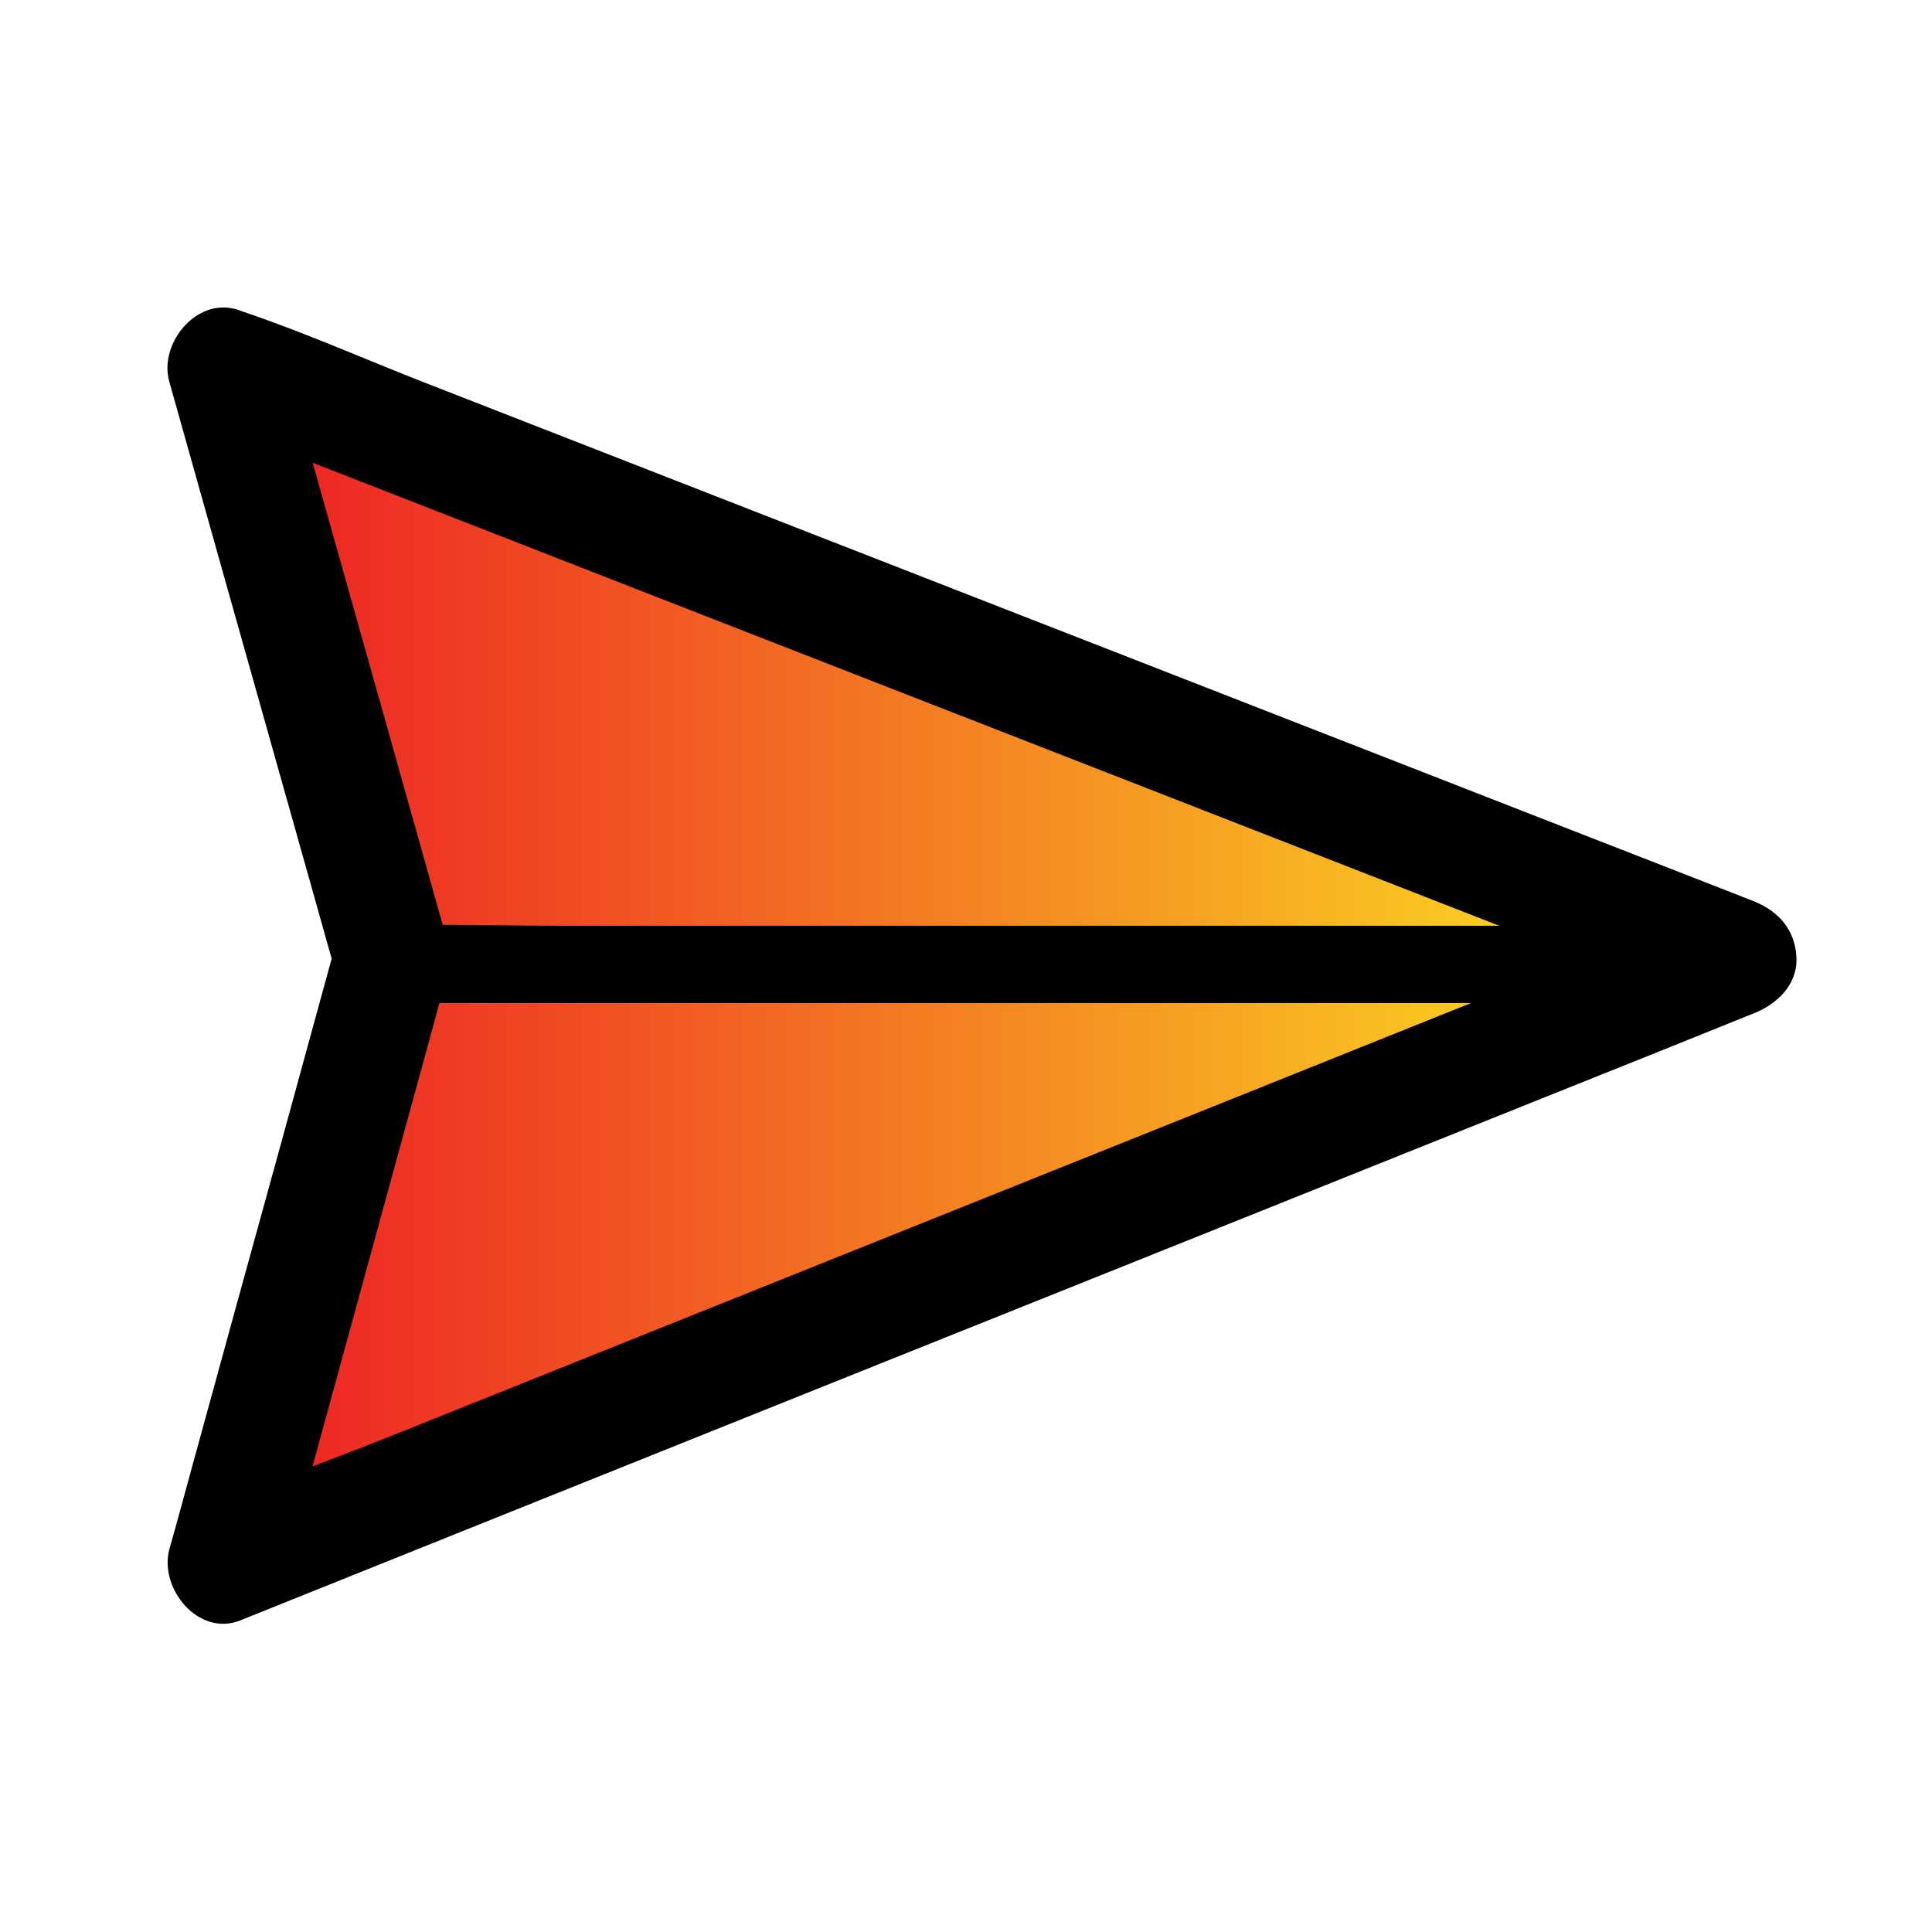 <?xml version="1.0" encoding="utf-8"?>
<!-- Generator: Adobe Illustrator 22.0.0, SVG Export Plug-In . SVG Version: 6.00 Build 0)  -->
<svg version="1.1" id="Layer_1" xmlns="http://www.w3.org/2000/svg" xmlns:xlink="http://www.w3.org/1999/xlink" x="0px" y="0px"
	 viewBox="0 0 600 600" style="enable-background:new 0 0 600 600;" xml:space="preserve">
<style type="text/css">
	.st0{fill:url(#SVGID_1_);}
	.st1{fill:#FFFFFF;}
</style>
<g>
	<linearGradient id="SVGID_1_" gradientUnits="userSpaceOnUse" x1="70" y1="300" x2="540" y2="300">
		<stop  offset="0" style="stop-color:#ED1C24"/>
		<stop  offset="1" style="stop-color:#FCEE21"/>
	</linearGradient>
	<polygon class="st0" points="121.6,297.4 70,114.1 540,297.4 70,485.9 	"/>
	<g>
		<path d="M139,292.6c-5.8-20.6-11.6-41.2-17.4-61.9c-9.3-32.9-18.5-65.8-27.8-98.7c-2.1-7.6-4.3-15.2-6.4-22.8
			c-7.4,7.4-14.8,14.8-22.1,22.1c15.6,6.1,31.2,12.2,46.9,18.3c37.5,14.6,75,29.3,112.5,43.9c45,17.6,90.1,35.1,135.1,52.7
			c39.2,15.3,78.4,30.6,117.6,45.9c19,7.4,37.8,15.7,57.1,22.3c0.3,0.1,0.5,0.2,0.8,0.3c0-11.6,0-23.1,0-34.7
			c-15.6,6.3-31.2,12.5-46.8,18.8c-37.5,15-74.9,30.1-112.4,45.1c-45.2,18.1-90.3,36.2-135.5,54.3c-39.2,15.7-78.3,31.4-117.5,47.1
			c-18.9,7.6-38.5,14.4-57,22.9c-0.3,0.1-0.5,0.2-0.8,0.3c7.4,7.4,14.8,14.8,22.1,22.1c5.8-21.2,11.6-42.3,17.4-63.5
			c9.3-33.9,18.6-67.8,27.9-101.8c2.1-7.7,4.2-15.5,6.4-23.2c2.5-9.1-3.1-20-12.6-22.1c-9.5-2.2-19.5,2.9-22.1,12.6
			c-5.8,21.2-11.6,42.3-17.4,63.5C77.6,390.1,68.3,424,59,457.9c-2.1,7.7-4.2,15.5-6.4,23.2c-3.3,12.1,9,27.4,22.1,22.1
			c15.6-6.3,31.2-12.5,46.8-18.8c37.5-15,74.9-30.1,112.4-45.1c45.2-18.1,90.3-36.2,135.5-54.3c39.2-15.7,78.3-31.4,117.5-47.1
			c19-7.6,38-15.2,57-22.9c0.3-0.1,0.5-0.2,0.8-0.3c7.2-2.9,13.6-8.9,13.2-17.4c-0.4-8.5-5.5-14.3-13.2-17.4
			c-15.6-6.1-31.2-12.2-46.9-18.3c-37.5-14.6-75-29.3-112.5-43.9c-45-17.6-90.1-35.1-135.1-52.7c-39.2-15.3-78.4-30.6-117.6-45.9
			c-19-7.4-37.8-15.8-57.1-22.3c-0.3-0.1-0.5-0.2-0.8-0.3c-13.1-5.1-25.6,10-22.1,22.1c5.8,20.6,11.6,41.2,17.4,61.9
			c9.3,32.9,18.5,65.8,27.8,98.7c2.1,7.6,4.3,15.2,6.4,22.8c2.6,9.1,12.9,15.6,22.1,12.6C135.7,311.8,141.7,302.3,139,292.6z"/>
	</g>
</g>
<g>
	<line class="st1" x1="121.5" y1="299.5" x2="539.5" y2="299.5"/>
	<g>
		<path d="M121.5,311.5c13.9,0,27.8,0,41.6,0c33.3,0,66.6,0,100,0c40.1,0,80.3,0,120.4,0c34.8,0,69.7,0,104.5,0
			c16.9,0,33.9,0.6,50.8,0c0.2,0,0.5,0,0.7,0c15.4,0,15.5-24,0-24c-13.9,0-27.8,0-41.6,0c-33.3,0-66.6,0-100,0
			c-40.1,0-80.3,0-120.4,0c-34.8,0-69.7,0-104.5,0c-16.9,0-33.9-0.6-50.8,0c-0.2,0-0.5,0-0.7,0C106.1,287.5,106,311.5,121.5,311.5
			L121.5,311.5z"/>
	</g>
</g>
</svg>
